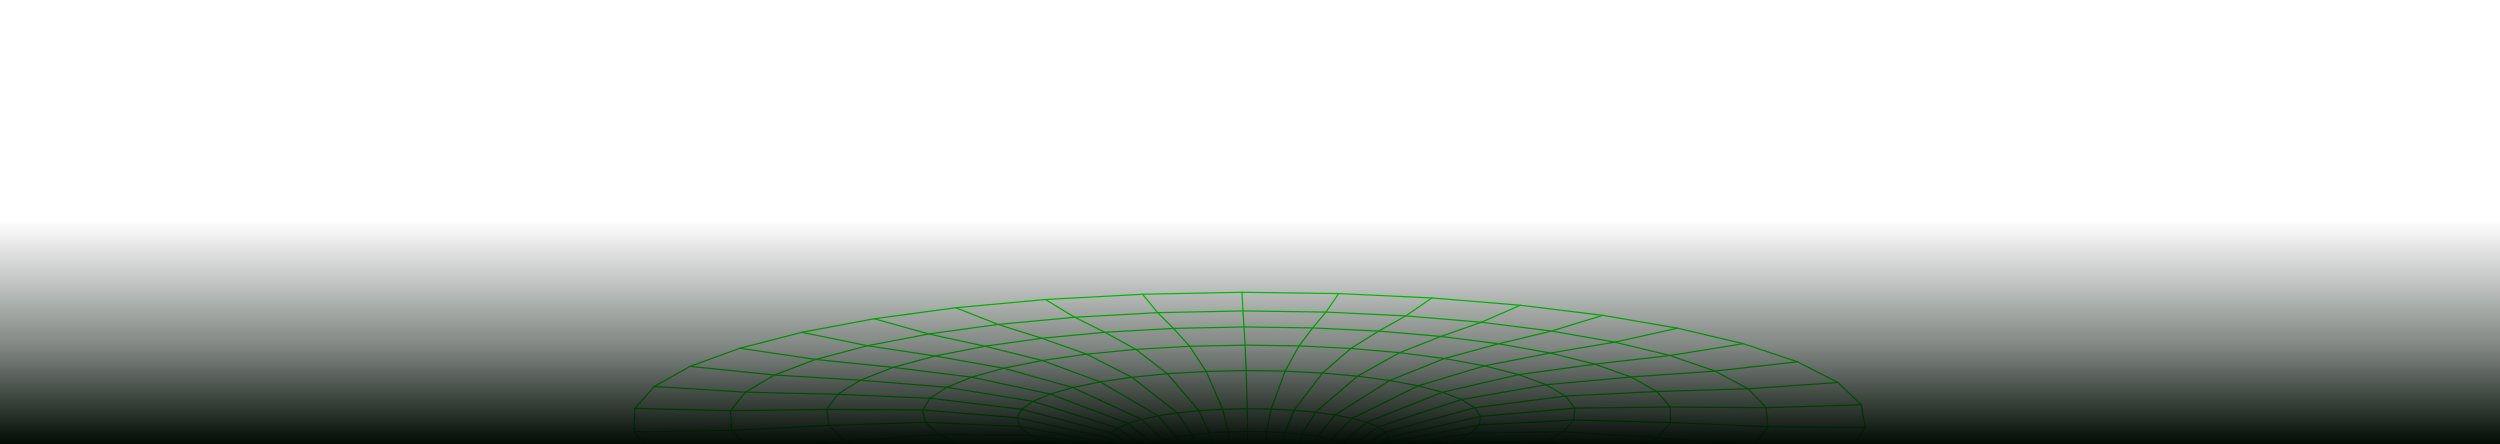 <svg width="1920" height="341" viewBox="0 0 1920 341" fill="none" xmlns="http://www.w3.org/2000/svg">
<g clip-path="url(#clip0_644_409)">
<path d="M877.469 225.982L953.835 224.47L1028.14 225.475" stroke="#00FF00" stroke-width="0.939" stroke-linecap="round" stroke-linejoin="round"/>
<path d="M487.04 331.58L561.847 330.575L636.627 326.733L710.654 324.329L783.132 327.588L790.957 334.192L804.032 340.269L821.87 345.679L843.906 350.338L869.549 354.124L894.77 355.89L898.978 356.181L903.449 356.491L905.882 356.66" stroke="#00FF00" stroke-width="0.939" stroke-linecap="round" stroke-linejoin="round"/>
<path d="M502.341 349.596L575.936 345.67L649.044 338.898L720.967 333.656L790.956 334.192L825.673 339.602L858.239 344.665" stroke="#00FF00" stroke-width="0.939" stroke-linecap="round" stroke-linejoin="round"/>
<path d="M487.538 313.649L561.012 315.443L634.927 314.466L708.56 314.879L781.103 320.844L818.667 329.185L851.693 336.512L853.243 340.645L858.24 344.665L866.337 348.347L867.709 348.751L873.504 350.498L874.321 350.742L874.866 350.902L877.214 351.607L879.45 352.076L886.072 353.466L890.515 354.406L894.188 354.941L903.337 356.294L905.882 356.66L913.237 357.383L920.16 358.06L922.067 358.247" stroke="#00FF00" stroke-width="0.939" stroke-linecap="round" stroke-linejoin="round"/>
<path d="M1132.49 313.17L1064.19 331.787L1042.63 345.811L1037.98 352.217" stroke="#00FF00" stroke-width="0.939" stroke-linecap="round" stroke-linejoin="round"/>
<path d="M532.943 366.551L602.669 359.788L671.53 350.207L738.87 342.27L804.031 340.269L837.114 344.552L862.128 347.802L866.336 348.347" stroke="#00FF00" stroke-width="0.939" stroke-linecap="round" stroke-linejoin="round"/>
<path d="M529.947 281.392L594.732 288.005L660.663 292.016L727.11 297.417L793.332 308.276L858.512 328.753L879.158 343.359L885.31 340.541L893.52 337.986L903.589 335.77" stroke="#00FF00" stroke-width="0.939" stroke-linecap="round" stroke-linejoin="round"/>
<path d="M671.38 244.797L734.051 236.352L802.95 230.021L877.466 225.982L889.114 240.119L954.594 238.804L1018.34 239.677L1028.14 225.475L1099.68 228.838L1167.59 234.436" stroke="#00FF00" stroke-width="0.939" stroke-linecap="round" stroke-linejoin="round"/>
<path d="M568.188 267.462L626.388 276.057L685.903 282.153L746.188 289.677L806.587 302.668L866.327 325.259L876.707 322.112L889.397 319.378L904.172 317.124L920.789 315.415" stroke="#00FF00" stroke-width="0.939" stroke-linecap="round" stroke-linejoin="round"/>
<path d="M615.754 255.214L666.233 265.499L713.227 256.482L766.496 249.155L825.316 243.641L889.114 240.119L901.213 252.208L913.659 265.95L956.219 265.067L997.653 265.649L1037.4 267.613L1074.82 270.872L1109.28 275.353L1140.06 280.989L1190.58 271.126L1240.17 262.766L1288.38 252.048" stroke="#00FF00" stroke-width="0.939" stroke-linecap="round" stroke-linejoin="round"/>
<path d="M734.052 236.352L766.496 249.155L800.058 259.779L848.508 255.167L901.213 252.208L955.393 251.099L1008.14 251.832L1058.78 254.293L1079.61 242.608L1099.68 228.838" stroke="#00FF00" stroke-width="0.939" stroke-linecap="round" stroke-linejoin="round"/>
<path d="M994.958 358.37L997.193 358.229L998.903 358.116L1002.36 357.9L1012.18 357.271L1027.02 356.331L1056.2 365.292L1097.18 360.765L1140.47 374.723L1185.3 390.682L1231.27 404.002L1299.12 391.95L1353.79 377.813L1394.53 362.155L1420.86 345.482L1432.53 328.255L1429.45 310.906L1411.59 293.773L1342.48 298.573L1272.45 300.695L1202.19 304.19L1187.41 295.463L1122.41 306.867L1058.37 327.87L1049.7 324.357L1038.55 321.285L1025.3 318.693L1010.28 316.607L993.821 315.086L976.265 314.165L957.902 313.893L939.04 314.306L920.789 315.415L896.517 287.01L872.32 268.308L834.447 271.98L800.059 259.779L756.38 265.903L713.228 256.482L671.381 244.797L615.755 255.214L568.188 267.462L529.948 281.392L502.492 296.844L487.538 313.649L487.04 331.58L502.342 349.596L532.945 366.551L577.966 382.031L636.204 395.595L706.155 406.801L785.959 415.198L873.401 420.365L888.11 404.058L902.369 385.234L916.064 368.627L929.083 358.633L934.654 358.717L946.404 358.905L958.4 359.093L961.593 359.149L970.075 358.952L981.347 358.689L992.102 358.435H992.356L994.958 358.37ZM994.958 358.37L1010.38 368.251L1026.6 384.727L1086.82 380.772L1140.47 374.723L1186.62 366.899L1242.27 380.782L1299.12 391.95" stroke="#00FF00" stroke-width="0.939" stroke-linecap="round" stroke-linejoin="round"/>
<path d="M802.952 230.021L825.317 243.641L848.509 255.167L872.321 268.308L913.66 265.95" stroke="#00FF00" stroke-width="0.939" stroke-linecap="round" stroke-linejoin="round"/>
<path d="M1058.37 327.87L1038.07 342.655L1030.65 353.758L1030.58 353.851" stroke="#00FF00" stroke-width="0.939" stroke-linecap="round" stroke-linejoin="round"/>
<path d="M1011.88 335.215L1002.46 357.656" stroke="#00FF00" stroke-width="0.939" stroke-linecap="round" stroke-linejoin="round"/>
<path d="M903.336 356.294L893.52 337.986L876.706 322.112L823.945 297.643L806.586 302.668L793.332 308.276L784.672 314.372L714.317 305.852L643.323 302.837L572.48 301.193L502.491 296.844" stroke="#00FF00" stroke-width="0.939" stroke-linecap="round" stroke-linejoin="round"/>
<path d="M1031.23 339.809L1022.04 355.232" stroke="#00FF00" stroke-width="0.939" stroke-linecap="round" stroke-linejoin="round"/>
<path d="M999.522 357.975L1002.46 357.656L1012.55 356.557L1016.72 356.106L1021.75 355.73L1023.33 355.608L1029.73 355.129L1055.82 353.185L1080.88 349.099L1132.65 354.885L1162.01 347.906L1184.76 340.043L1253.47 347.286L1273.08 336.127L1282.97 324.47L1282.84 312.578L1272.45 300.695L1252.54 289.527L1224.84 279.655L1190.58 271.126L1150.85 264.024L1106.62 258.389L1058.78 254.293L1037.4 267.613L1015.65 286.502L986.982 285.046L957.056 284.614L926.321 285.272L896.517 287.01L869.295 289.724L834.437 271.98L800.453 276.846L770.845 282.783L718.084 273.408L685.903 282.153L660.663 292.016L643.323 302.837L634.926 314.466L636.626 326.733L649.044 338.898L671.531 350.207L703.289 360.417L743.398 369.275L790.787 376.527L844.234 381.928L902.369 385.234L963.687 386.23L1026.6 384.727L1043.48 403.41L1060.9 419.576L1151.36 413.395L1231.27 404.002" stroke="#00FF00" stroke-width="0.939" stroke-linecap="round" stroke-linejoin="round"/>
<path d="M1016.72 356.106L1022.04 355.242L1030.59 353.851L1031.76 353.654L1037.07 353.166L1037.3 353.147L1041.77 352.724L1043.69 352.546L1046.4 352.302L1080.88 349.098L1101.79 344.223L1118.19 338.7L1184.76 340.043L1200.48 331.533L1208.82 322.591L1282.97 324.47L1357.79 327.776L1432.53 328.255" stroke="#00FF00" stroke-width="0.939" stroke-linecap="round" stroke-linejoin="round"/>
<path d="M1031.76 353.654L1037.98 352.217L1043.07 351.043L1044.13 350.799L1044.41 350.724L1045.31 350.432L1049.71 348.967L1054.44 347.398L1058.3 346.872L1085.2 343.209L1118.19 338.7L1129.74 332.698L1200.48 331.533L1273.08 336.136L1346.79 342.232L1420.86 345.482" stroke="#00FF00" stroke-width="0.939" stroke-linecap="round" stroke-linejoin="round"/>
<path d="M1011.88 335.215L1022.41 337.319L1031.24 339.809L1049.7 324.357L1107.76 301.231L1166.39 287.714L1224.84 279.655L1282.48 273.032L1338.76 263.94L1380.43 277.861L1411.59 293.773" stroke="#00FF00" stroke-width="0.939" stroke-linecap="round" stroke-linejoin="round"/>
<path d="M1209.49 313.414L1208.82 322.591" stroke="#00FF00" stroke-width="0.939" stroke-linecap="round" stroke-linejoin="round"/>
<path d="M1054.44 347.398L1061.64 343.763L1065.78 339.893L1068.81 339.311L1100.68 333.177L1136.15 326.358L1208.82 322.591" stroke="#00FF00" stroke-width="0.939" stroke-linecap="round" stroke-linejoin="round"/>
<path d="M1031.24 339.809L1038.07 342.655L1042.63 345.811L1044.54 349.108L1044.14 350.761L1044.13 350.799" stroke="#00FF00" stroke-width="0.939" stroke-linecap="round" stroke-linejoin="round"/>
<path d="M992.356 358.435L994.808 358.276L998.396 358.05L999.523 357.975L1002.4 357.806L1012.21 357.214L1027.03 356.331L1029.08 356.106L1055.82 353.185L1097.18 360.765L1132.65 354.885L1186.62 366.899L1224.48 357.646L1253.47 347.286L1323.62 356.134L1346.79 342.232L1357.79 327.776L1356.4 313.123L1342.48 298.573L1317.09 284.981L1282.47 273.033L1240.17 262.766L1191.5 254.237L1150.85 264.024L1109.28 275.353L1067.26 292.204L1025.3 318.693L1011.88 335.215L999.937 333.525L986.824 332.285L972.818 331.543L958.174 331.317L943.136 331.655L928.577 332.557L915.342 333.947L903.591 335.77L889.398 319.378L844.977 293.294L800.453 276.846L756.381 265.903L718.085 273.408L666.225 265.499L626.388 276.057L594.733 288.005L572.481 301.193L561.012 315.443L561.848 330.566L575.937 345.67L602.671 359.788L641.183 372.61L690.403 383.788L749.035 392.983L815.52 399.841L844.235 381.928L871.86 366.157L916.065 368.627L962.617 369.369L1010.38 368.251L1056.2 365.292L1086.82 380.772L1118.63 398.375L1185.29 390.682L1242.27 380.782L1288.61 369.125L1323.62 356.134L1394.53 362.155" stroke="#00FF00" stroke-width="0.939" stroke-linecap="round" stroke-linejoin="round"/>
<path d="M783.132 327.588L781.104 320.844L784.673 314.372" stroke="#00FF00" stroke-width="0.939" stroke-linecap="round" stroke-linejoin="round"/>
<path d="M1058.37 327.87L1064.19 331.787L1066.7 335.873L1065.78 339.893L1057.84 344.374L1051.87 347.755L1049.71 348.967" stroke="#00FF00" stroke-width="0.939" stroke-linecap="round" stroke-linejoin="round"/>
<path d="M851.692 336.512L853.543 332.529L858.512 328.753L866.327 325.259" stroke="#00FF00" stroke-width="0.939" stroke-linecap="round" stroke-linejoin="round"/>
<path d="M958.399 359.093L958.38 355.326L958.174 331.317L957.901 313.893L957.056 284.614L956.22 265.067L955.393 251.099L954.595 238.804L953.834 224.47" stroke="#00FF00" stroke-width="0.939" stroke-linecap="round" stroke-linejoin="round"/>
<path d="M970.076 358.952L970.302 355.514L972.819 331.543L976.266 314.165L986.984 285.046L997.655 265.649L1008.14 251.832L1018.34 239.677L1079.61 242.608L1137.63 247.492L1191.5 254.237L1230.88 242.195" stroke="#00FF00" stroke-width="0.939" stroke-linecap="round" stroke-linejoin="round"/>
<path d="M946.404 358.905L946.131 355.608L943.135 331.655L939.04 314.306L926.321 285.272L913.659 265.95" stroke="#00FF00" stroke-width="0.939" stroke-linecap="round" stroke-linejoin="round"/>
<path d="M981.347 358.689L981.704 356.134L986.823 332.285L993.821 315.086L1015.65 286.502L1042.57 288.907L1067.26 292.204L1089.18 296.328L1107.76 301.231L1122.41 306.867L1132.49 313.17L1202.19 304.19L1209.49 313.414L1282.84 312.578L1356.4 313.123L1429.45 310.906" stroke="#00FF00" stroke-width="0.939" stroke-linecap="round" stroke-linejoin="round"/>
<path d="M934.652 358.717L934.286 356.359L928.575 332.557L920.788 315.415" stroke="#00FF00" stroke-width="0.939" stroke-linecap="round" stroke-linejoin="round"/>
<path d="M874.865 350.902L873.879 349.625L873.222 349.239L861.189 342.129L851.692 336.512" stroke="#00FF00" stroke-width="0.939" stroke-linecap="round" stroke-linejoin="round"/>
<path d="M992.104 358.435L992.366 357.167L999.937 333.525L1010.28 316.607L1042.57 288.907L1074.82 270.872L1106.63 258.389L1137.63 247.492L1167.6 234.436L1230.88 242.195L1288.38 252.048L1338.76 263.94" stroke="#00FF00" stroke-width="0.939" stroke-linecap="round" stroke-linejoin="round"/>
<path d="M1061.64 343.763L1065.03 343.209L1070.64 342.298L1095.58 338.249L1129.74 332.698L1136.15 326.358L1137.15 319.801L1132.49 313.17" stroke="#00FF00" stroke-width="0.939" stroke-linecap="round" stroke-linejoin="round"/>
<path d="M1012.55 356.557L1012.63 356.406L1022.41 337.319L1038.55 321.285L1089.18 296.328L1140.06 280.989L1166.39 287.714L1187.41 295.463L1252.54 289.527L1317.09 284.981L1380.43 277.861" stroke="#00FF00" stroke-width="0.939" stroke-linecap="round" stroke-linejoin="round"/>
<path d="M913.238 357.383L913.144 357.167L903.591 335.77" stroke="#00FF00" stroke-width="0.939" stroke-linecap="round" stroke-linejoin="round"/>
<path d="M894.186 354.941L894.045 354.706L885.31 340.541L866.326 325.259" stroke="#00FF00" stroke-width="0.939" stroke-linecap="round" stroke-linejoin="round"/>
<path d="M879.451 352.076L879.263 351.832L875.281 346.412L853.545 332.529L784.674 314.372" stroke="#00FF00" stroke-width="0.939" stroke-linecap="round" stroke-linejoin="round"/>
<path d="M1043.07 351.043L1043.2 350.864L1044.55 349.108L1045.32 348.648L1057.22 341.537L1066.7 335.873L1100.3 328.208L1137.15 319.801L1209.48 313.414" stroke="#00FF00" stroke-width="0.939" stroke-linecap="round" stroke-linejoin="round"/>
<path d="M929.082 358.633L923.71 358.332L922.066 358.247L919.783 358.116L913.415 357.768L898.169 356.923L871.859 366.157L831.074 362.117L794.713 356.669L763.706 349.991L738.87 342.27L720.967 333.656L710.653 324.329L708.559 314.879L714.317 305.852L727.11 297.417L746.197 289.677L770.845 282.783L823.945 297.643L844.976 293.294L869.295 289.724L904.172 317.124L915.34 333.947L923.522 357.524L923.71 358.332" stroke="#00FF00" stroke-width="0.939" stroke-linecap="round" stroke-linejoin="round"/>
<path d="M867.709 348.751L867.164 348.45L861.256 345.135L853.244 340.645L844.517 339.02L819.813 334.417L783.133 327.588" stroke="#00FF00" stroke-width="0.939" stroke-linecap="round" stroke-linejoin="round"/>
</g>
<rect y="-3" width="1920" height="344" fill="url(#paint0_linear_644_409)"/>
<defs>
<linearGradient id="paint0_linear_644_409" x1="960" y1="-3" x2="960" y2="341" gradientUnits="userSpaceOnUse">
<stop offset="0.502" stop-color="#010C04" stop-opacity="0"/>
<stop offset="0.784" stop-color="#010C04" stop-opacity="0.5"/>
<stop offset="1" stop-color="#010C04"/>
</linearGradient>
<clipPath id="clip0_644_409">
<rect width="946.429" height="343.396" fill="white" transform="translate(486.57 224)"/>
</clipPath>
</defs>
</svg>
